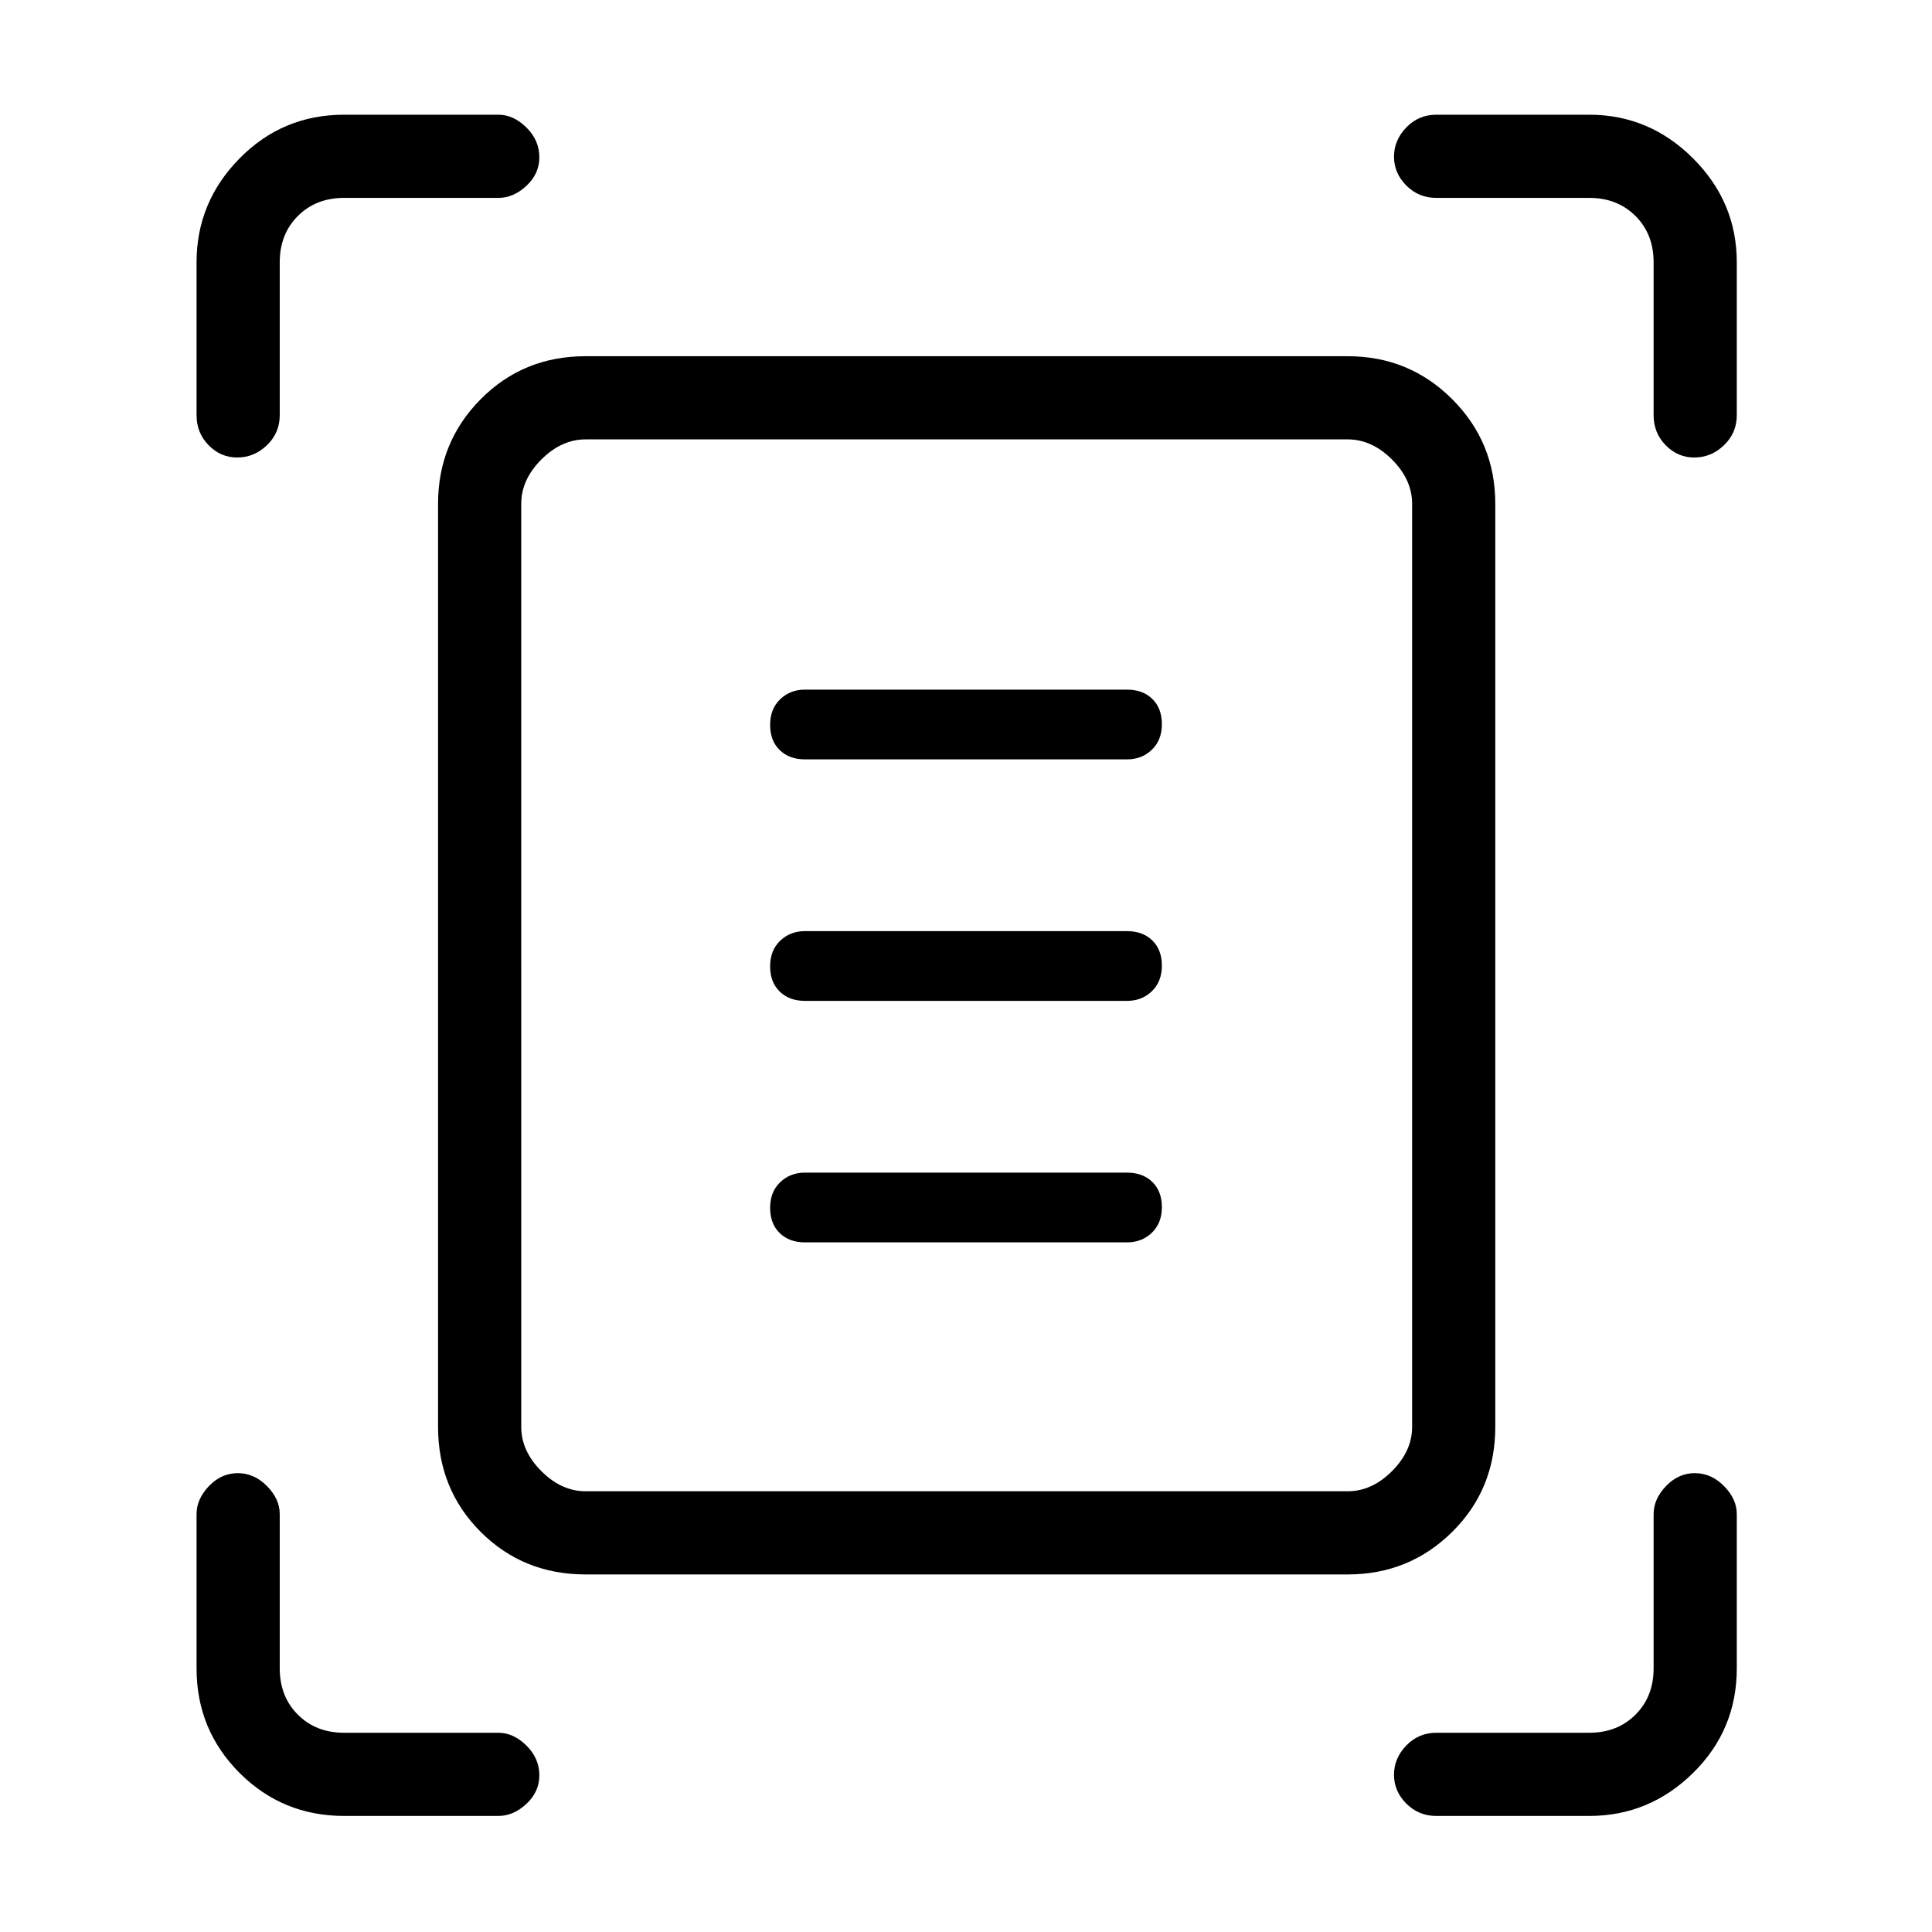 <svg xmlns="http://www.w3.org/2000/svg" height="40" viewBox="0 -960 960 960" width="40"><path d="M97.67-753.67v-76q0-29.91 21.37-51.62Q140.42-903 171-903h76.67q7.46 0 13.9 6.35 6.43 6.34 6.43 14.81 0 8.19-6.43 14.18-6.44 5.99-13.9 5.99H171q-14 0-23 9t-9 23v76q0 8.77-6.35 14.89-6.34 6.11-14.81 6.11-8.19 0-14.18-6.11-5.99-6.12-5.99-14.89Zm724 0v-76q0-14-9-23t-23-9h-76q-8.77 0-14.89-6.15-6.11-6.15-6.11-14.33t6.11-14.52q6.12-6.33 14.89-6.33h76q29.91 0 51.62 21.71Q863-859.58 863-829.67v76q0 8.77-6.35 14.89-6.34 6.11-14.81 6.11-8.19 0-14.18-6.11-5.99-6.12-5.99-14.89ZM97.67-131v-76.67q0-7.46 6.15-13.9 6.15-6.43 14.33-6.43t14.52 6.43q6.33 6.44 6.33 13.9V-131q0 14 9 23t23 9h76.67q7.46 0 13.9 6.35Q268-86.31 268-77.84q0 8.19-6.43 14.18-6.44 5.99-13.9 5.99H171q-30.58 0-51.96-21.37Q97.67-100.42 97.67-131Zm692 73.33h-76q-8.77 0-14.89-6.15-6.11-6.15-6.11-14.33t6.11-14.52Q704.9-99 713.67-99h76q14 0 23-9t9-23v-76.67q0-7.46 6.15-13.9 6.15-6.43 14.33-6.43t14.52 6.43q6.33 6.44 6.33 13.9V-131q0 30.58-21.71 51.96-21.71 21.37-51.62 21.37ZM259-251q0 12 10 22t22 10h378.67q12 0 22-10t10-22v-458.67q0-12-10-22t-22-10H291q-12 0-22 10t-10 22V-251Zm32 73.33q-31 0-52.17-21.16Q217.67-220 217.67-251v-458.67q0-30.57 21.16-51.95Q260-783 291-783h378.67q30.57 0 51.95 21.38Q743-740.24 743-709.67V-251q0 31-21.38 52.17-21.38 21.16-51.95 21.16H291Zm109-405h160q7.37 0 12.35-4.79 4.98-4.8 4.98-12.7 0-7.91-4.75-12.54-4.75-4.63-12.58-4.63H400q-7.37 0-12.35 4.79-4.98 4.8-4.98 12.7 0 7.91 4.75 12.54 4.75 4.63 12.58 4.63Zm0 120h160q7.37 0 12.35-4.79 4.98-4.8 4.98-12.7 0-7.91-4.75-12.54-4.75-4.63-12.58-4.63H400q-7.37 0-12.35 4.79-4.98 4.8-4.98 12.7 0 7.91 4.75 12.54 4.75 4.63 12.58 4.63Zm0 120h160q7.37 0 12.35-4.79 4.98-4.8 4.98-12.7 0-7.91-4.75-12.54-4.75-4.63-12.58-4.63H400q-7.37 0-12.35 4.79-4.98 4.8-4.98 12.7 0 7.91 4.75 12.54 4.75 4.63 12.58 4.63ZM259-251v-490.67V-219v-32Z"/></svg>